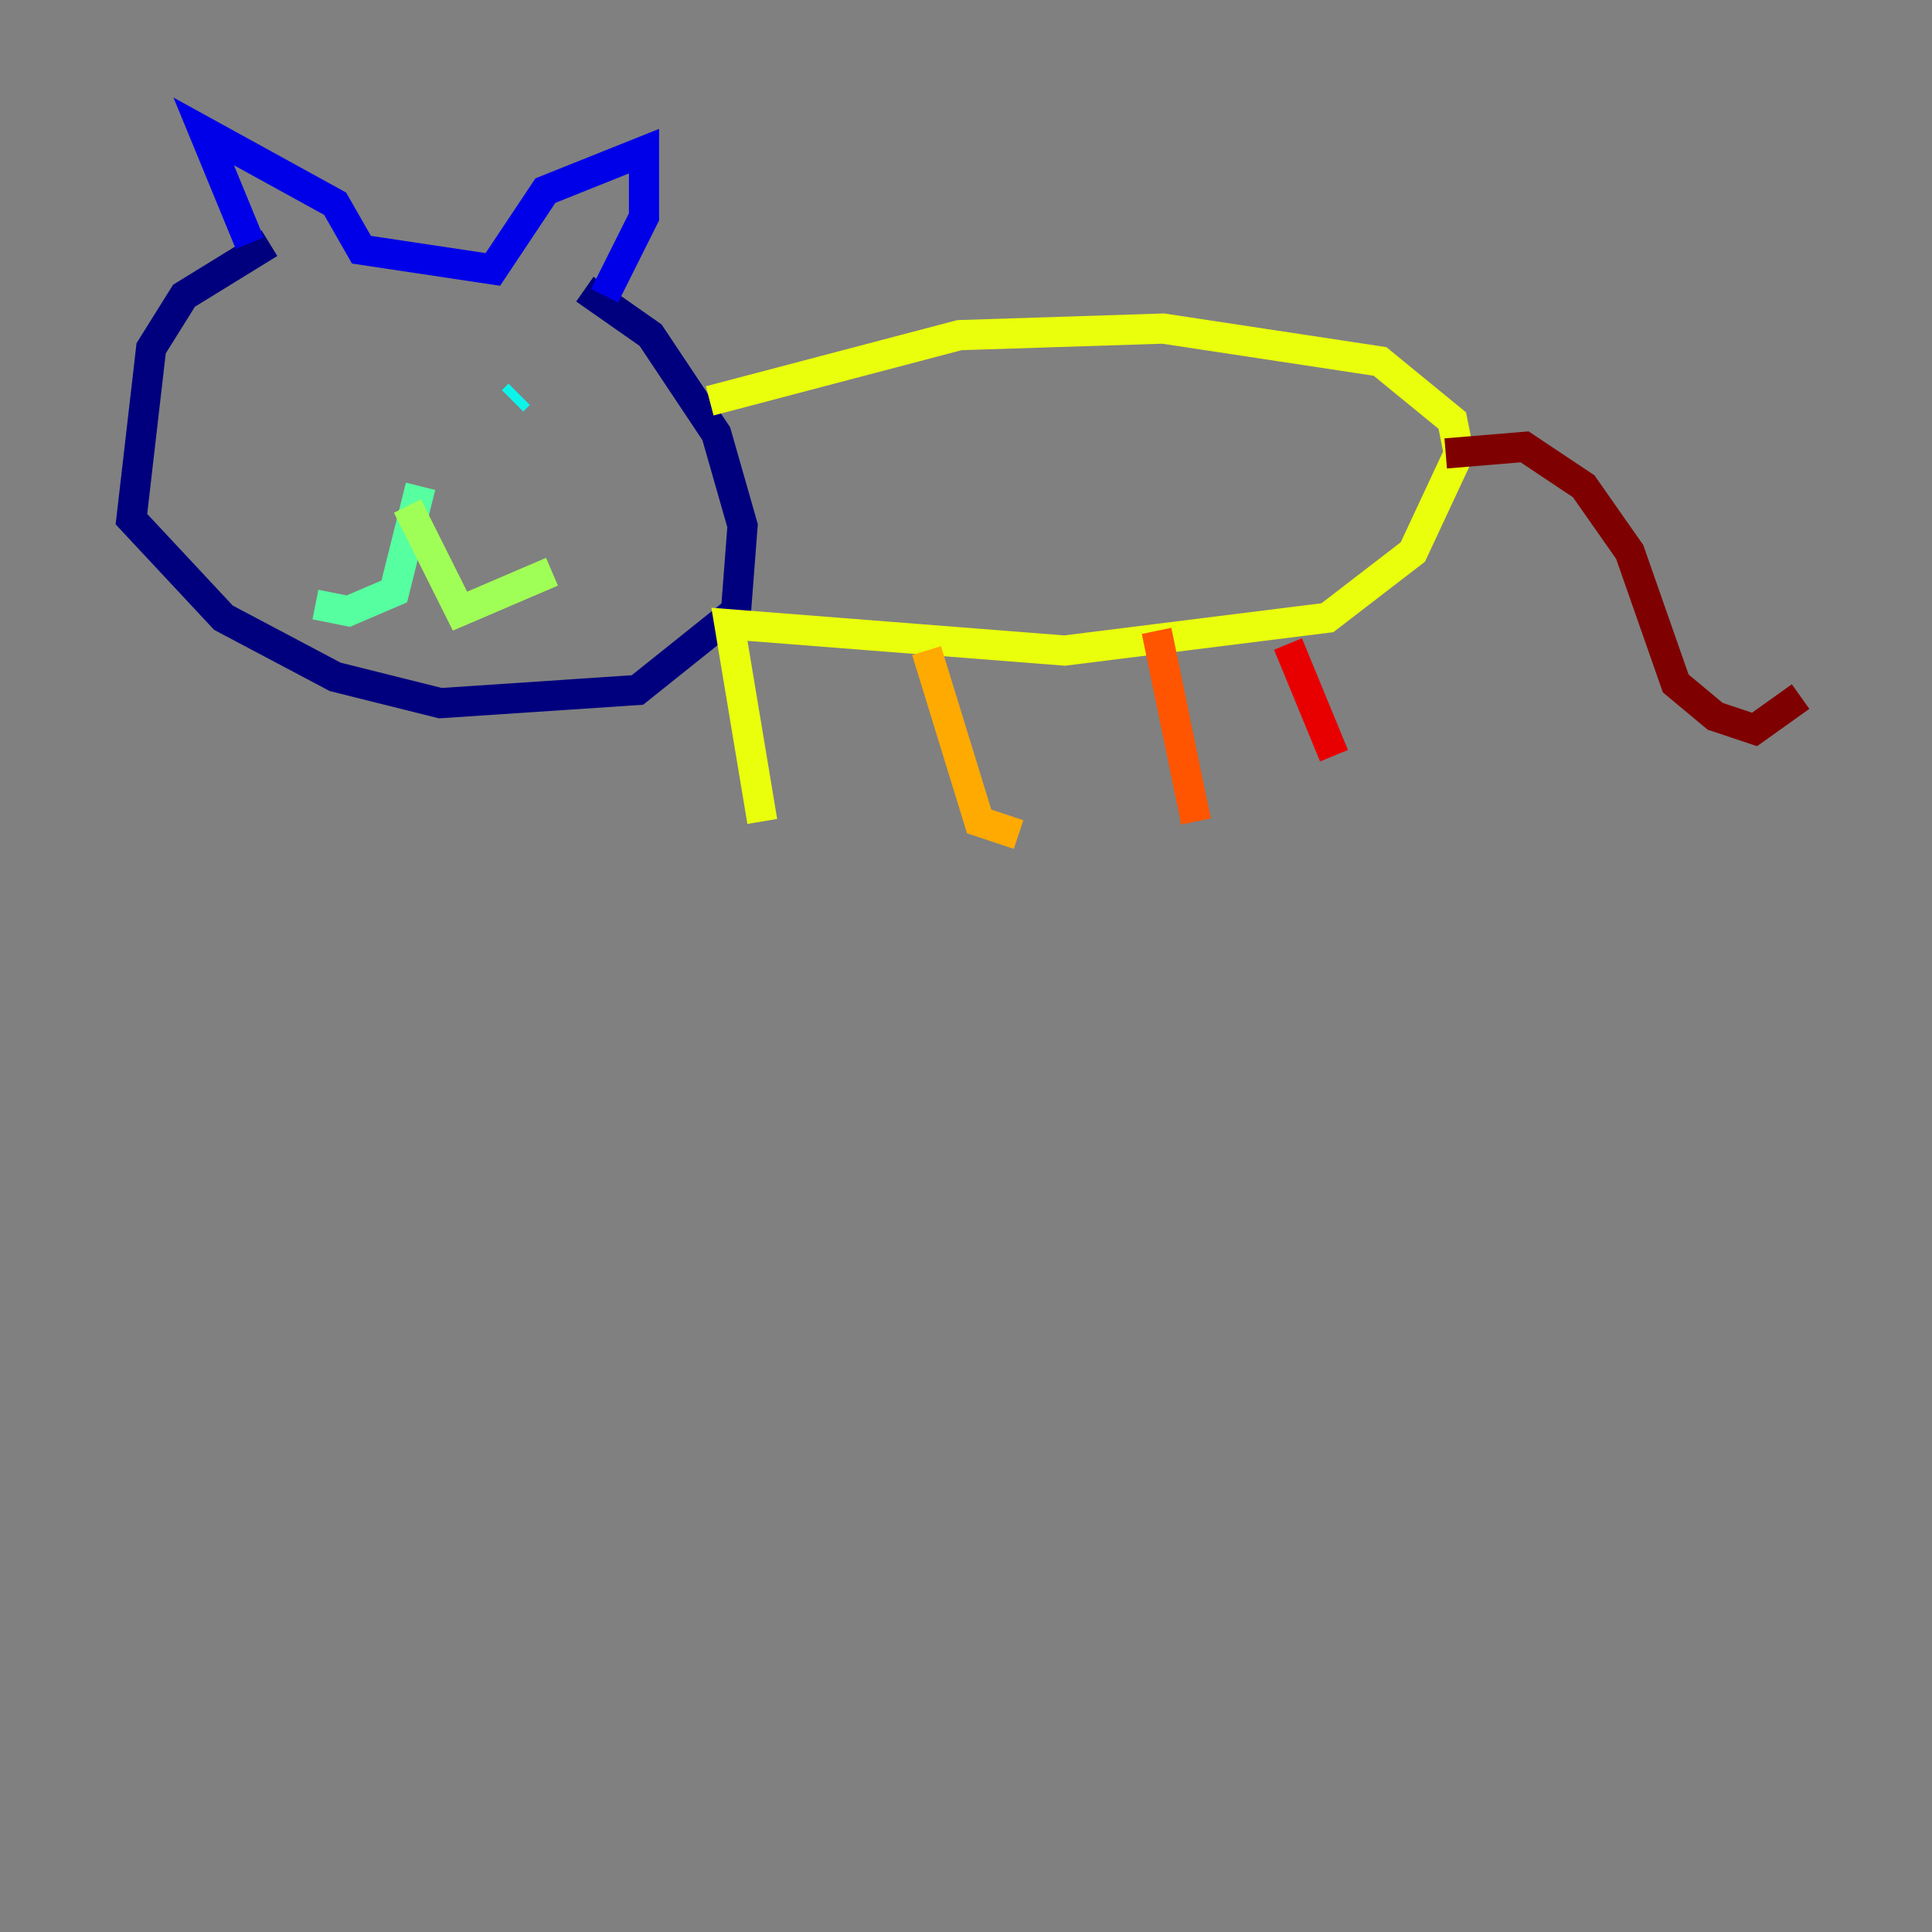 <?xml version="1.0" encoding="utf-8" ?>
<svg baseProfile="tiny" height="128" version="1.2" viewBox="0,0,128,128" width="128" xmlns="http://www.w3.org/2000/svg" xmlns:ev="http://www.w3.org/2001/xml-events" xmlns:xlink="http://www.w3.org/1999/xlink"><rect x="0" y="0" width="128" height="128" fill="#808080" stroke="none"/><defs /><polyline fill="none" points="17.85,16.109 12.191,19.592 10.014,23.075 8.707,34.395 14.803,40.925 22.204,44.843 29.17,46.585 42.231,45.714 48.762,40.49 49.197,34.83 47.456,28.735 43.102,22.204 38.748,19.157" stroke="#00007f" stroke-width="2" /><polyline fill="none" points="16.544,16.109 13.497,8.707 22.204,13.497 23.946,16.544 32.653,17.85 36.136,12.626 42.667,10.014 42.667,14.367 40.054,19.592" stroke="#0000e8" stroke-width="2" /><polyline fill="none" points="22.204,26.122 22.204,26.122" stroke="#0038ff" stroke-width="2" /><polyline fill="none" points="33.524,27.429 33.524,27.429" stroke="#0094ff" stroke-width="2" /><polyline fill="none" points="34.395,26.122 33.959,26.558" stroke="#0cf4ea" stroke-width="2" /><polyline fill="none" points="27.864,32.218 26.122,39.184 23.075,40.49 20.898,40.054" stroke="#56ffa0" stroke-width="2" /><polyline fill="none" points="26.993,33.524 30.476,40.49 36.571,37.878" stroke="#a0ff56" stroke-width="2" /><polyline fill="none" points="47.02,26.558 63.565,22.204 77.061,21.769 91.429,23.946 96.218,27.864 96.653,30.041 93.605,36.571 87.946,40.925 70.531,43.102 48.327,41.361 50.503,54.422" stroke="#eaff0c" stroke-width="2" /><polyline fill="none" points="61.388,43.102 64.871,54.422 67.483,55.292" stroke="#ffaa00" stroke-width="2" /><polyline fill="none" points="76.626,41.796 79.238,54.422" stroke="#ff5500" stroke-width="2" /><polyline fill="none" points="85.333,42.667 88.381,50.068" stroke="#e80000" stroke-width="2" /><polyline fill="none" points="95.782,30.041 101.007,29.605 104.925,32.218 107.973,36.571 111.02,45.279 113.633,47.456 116.245,48.327 119.293,46.15" stroke="#7f0000" stroke-width="2" /></svg>